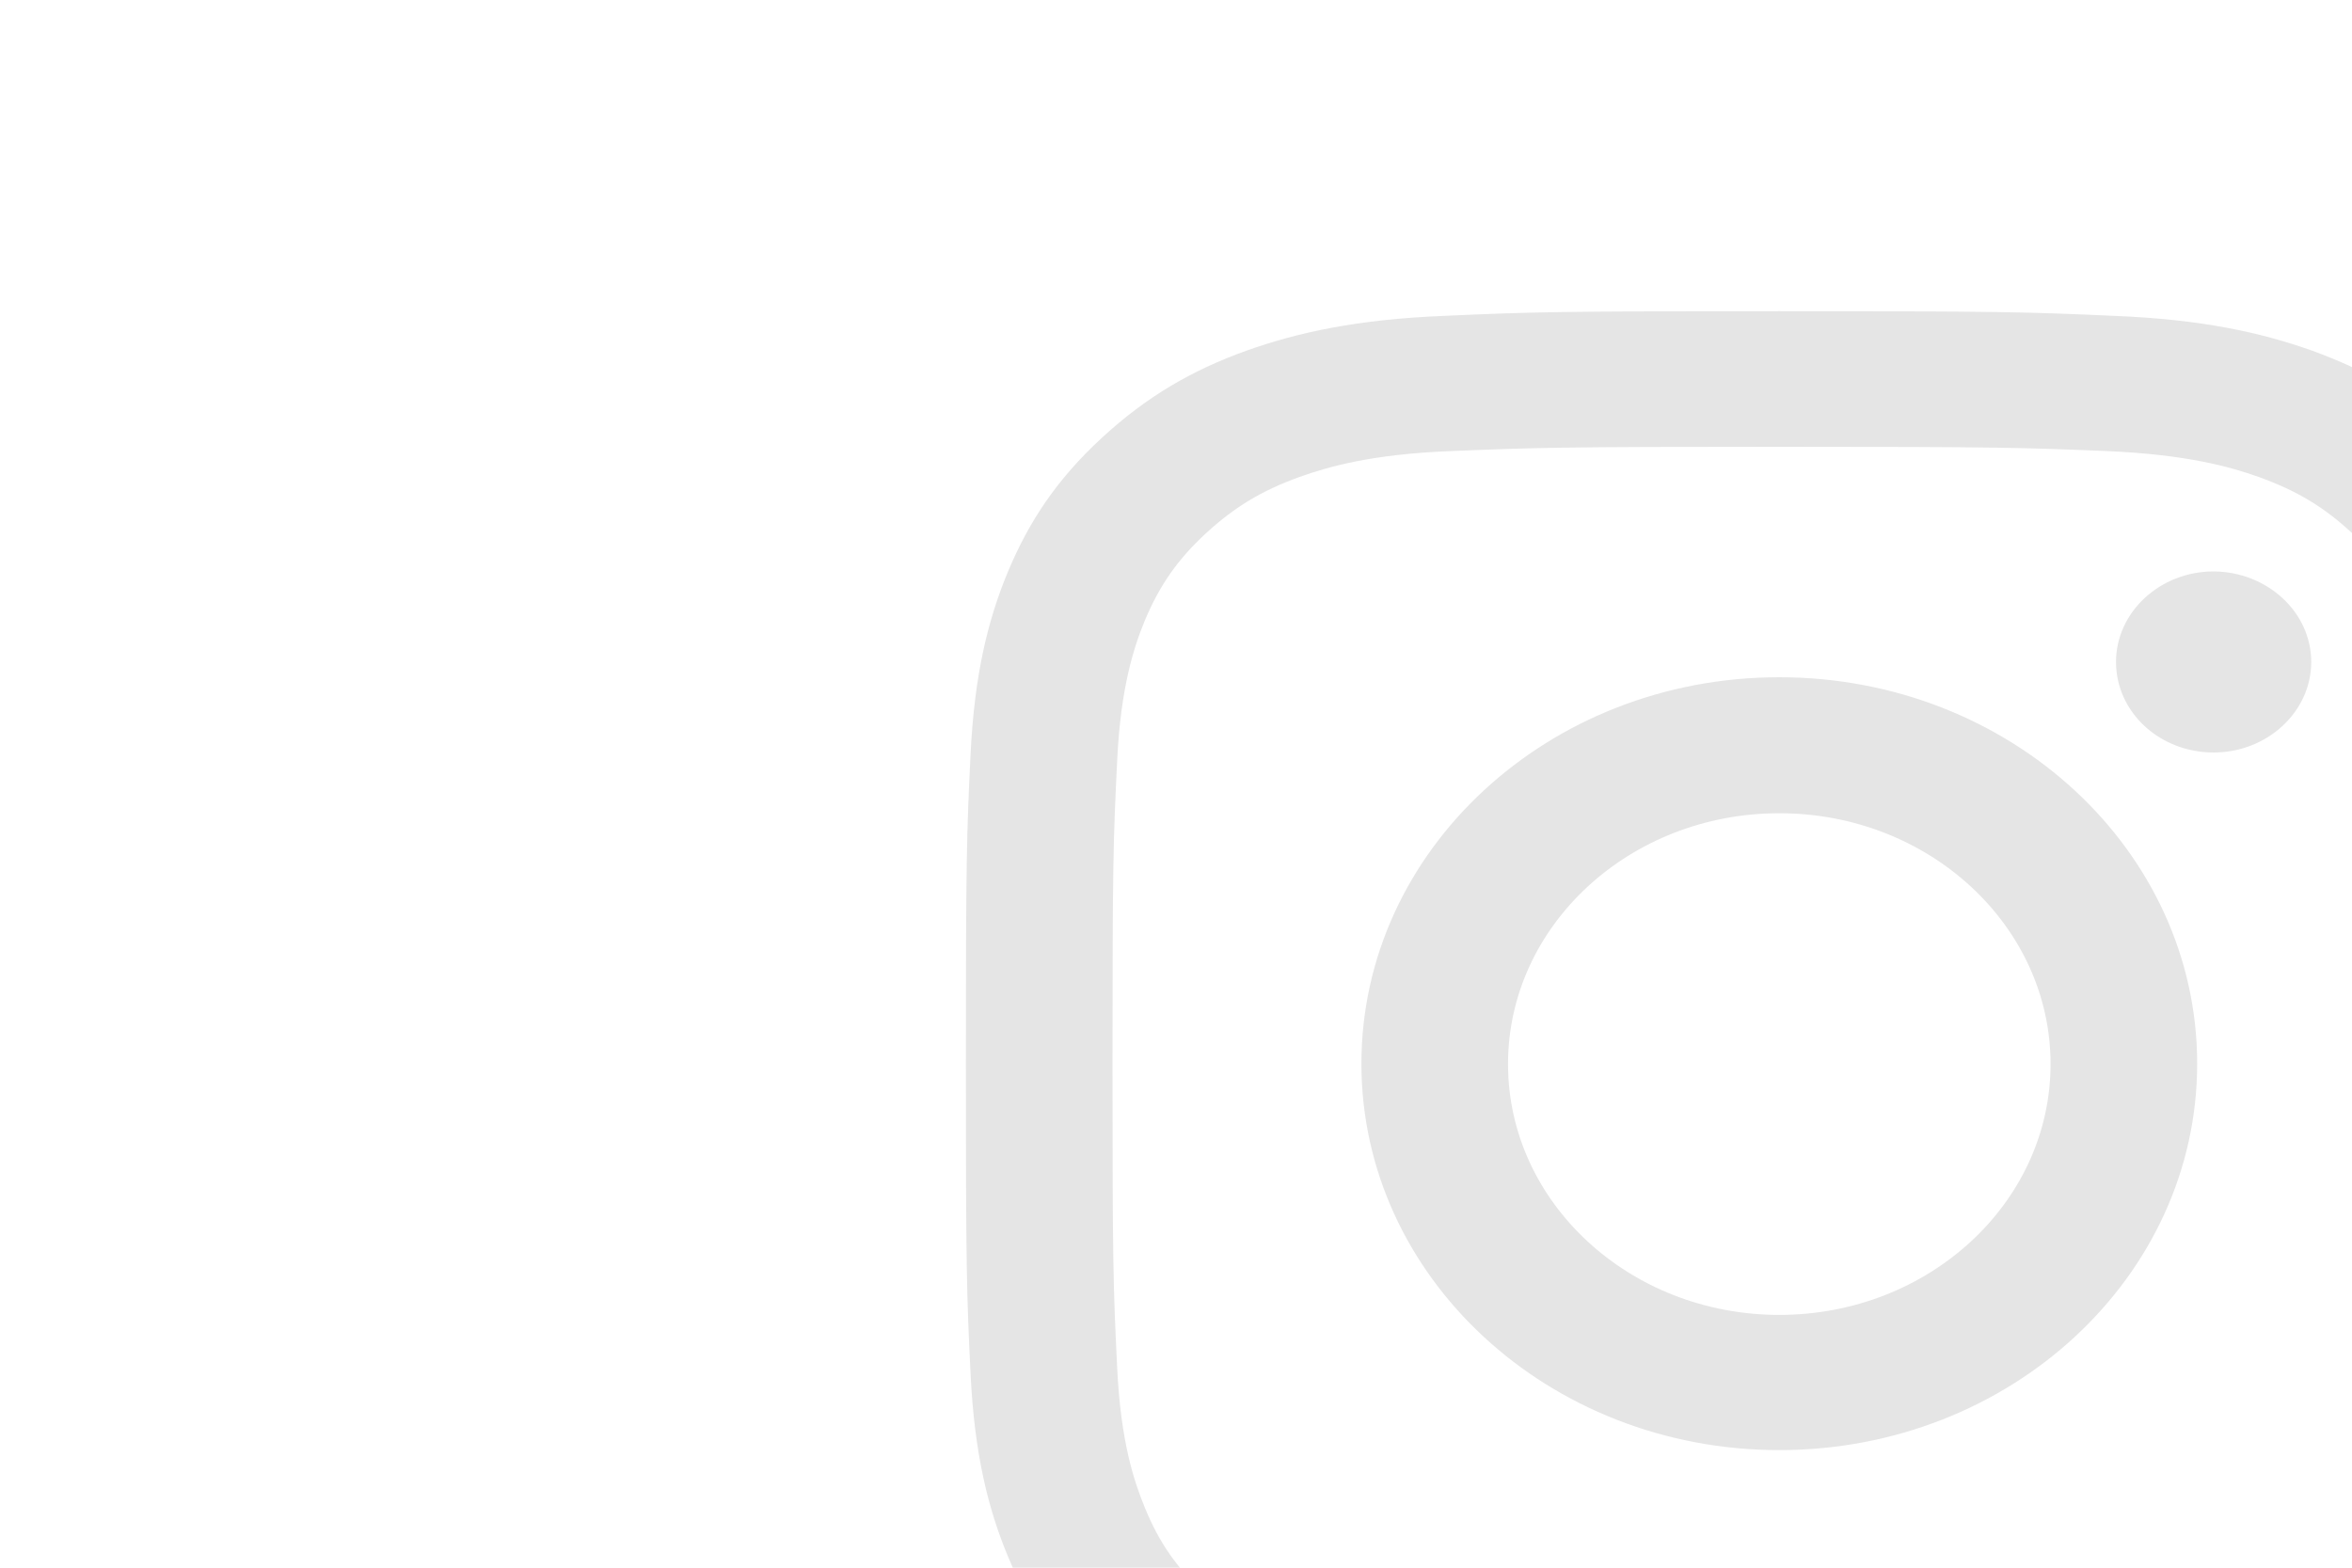 <?xml version="1.0" encoding="utf-8"?>
<!-- Generator: Adobe Illustrator 24.1.2, SVG Export Plug-In . SVG Version: 6.00 Build 0)  -->
<svg version="1.1" id="Social_Icons" xmlns="http://www.w3.org/2000/svg" xmlns:xlink="http://www.w3.org/1999/xlink" x="0px"
	 y="0px" viewBox="0 0 600 400" enable-background="new 0 0 600 400" xml:space="preserve">
<g id="_x37__stroke">
	<g id="Instagram_1_">
		<rect x="246.4" y="79.4" fill="none" width="415" height="384.2"/>
		
		<path id="Instagram" fill-rule="evenodd" clip-rule="evenodd" fill="#e5e5e5" d="M589.6,168.9
			c0,12.7-11.2,23.1-24.9,23.1c-13.8,0-24.9-10.3-24.9-23.1c0-12.7,11.2-23.1,24.9-23.1C578.4,145.9,589.6,156.2,589.6,168.9z
			 M453.9,335.5c-38.2,0-69.2-28.7-69.2-64s31-64,69.2-64s69.2,28.7,69.2,64S492.1,335.5,453.9,335.5z M453.9,172.8
			c-58.9,0-106.6,44.2-106.6,98.6s47.7,98.6,106.6,98.6s106.6-44.2,106.6-98.6S512.8,172.8,453.9,172.8z M453.9,114
			c55.4,0,62,0.2,83.8,1.1c20.2,0.9,31.2,4,38.5,6.6c9.7,3.5,16.6,7.6,23.9,14.4c7.3,6.7,11.8,13.1,15.5,22.1
			c2.8,6.8,6.2,16.9,7.1,35.7c1,20.3,1.2,26.3,1.2,77.6s-0.2,57.4-1.2,77.6c-0.9,18.7-4.3,28.9-7.1,35.7c-3.8,9-8.3,15.4-15.5,22.1
			c-7.3,6.7-14.2,10.9-23.9,14.4c-7.3,2.6-18.3,5.8-38.5,6.6c-21.9,0.9-28.4,1.1-83.8,1.1c-55.4,0-62-0.2-83.9-1.1
			c-20.2-0.9-31.2-4-38.5-6.6c-9.7-3.5-16.6-7.6-23.9-14.4c-7.3-6.7-11.8-13.1-15.5-22.1c-2.8-6.8-6.2-16.9-7.1-35.7
			c-1-20.3-1.2-26.3-1.2-77.6c0-51.3,0.2-57.4,1.2-77.6c0.9-18.7,4.3-28.9,7.1-35.7c3.8-9,8.3-15.4,15.5-22.1
			c7.3-6.7,14.2-10.9,23.9-14.4c7.3-2.6,18.3-5.8,38.5-6.6C391.9,114.2,398.5,114,453.9,114z M453.9,79.4c-56.4,0-63.4,0.2-85.6,1.2
			c-22.1,0.9-37.2,4.2-50.4,8.9c-13.6,4.9-25.2,11.5-36.8,22.2s-18.6,21.4-23.9,34c-5.1,12.2-8.6,26.2-9.6,46.6
			c-1,20.5-1.2,27-1.2,79.2s0.2,58.7,1.2,79.2c1,20.4,4.5,34.4,9.6,46.6c5.3,12.6,12.4,23.3,23.9,34c11.5,10.7,23.1,17.2,36.8,22.2
			c13.2,4.7,28.3,8,50.4,8.9c22.1,0.9,29.2,1.2,85.6,1.2s63.4-0.2,85.6-1.2c22.1-0.9,37.2-4.2,50.4-8.9
			c13.6-4.9,25.2-11.5,36.8-22.2c11.5-10.7,18.6-21.4,23.9-34c5.1-12.2,8.6-26.2,9.6-46.6c1-20.5,1.2-27,1.2-79.2
			s-0.2-58.7-1.2-79.2c-1-20.4-4.5-34.4-9.6-46.6c-5.3-12.6-12.4-23.3-23.9-34c-11.5-10.7-23.1-17.2-36.8-22.2
			c-13.2-4.7-28.3-8-50.4-8.9C517.3,79.6,510.3,79.4,453.9,79.4z"/>
	</g>
</g>
</svg>
